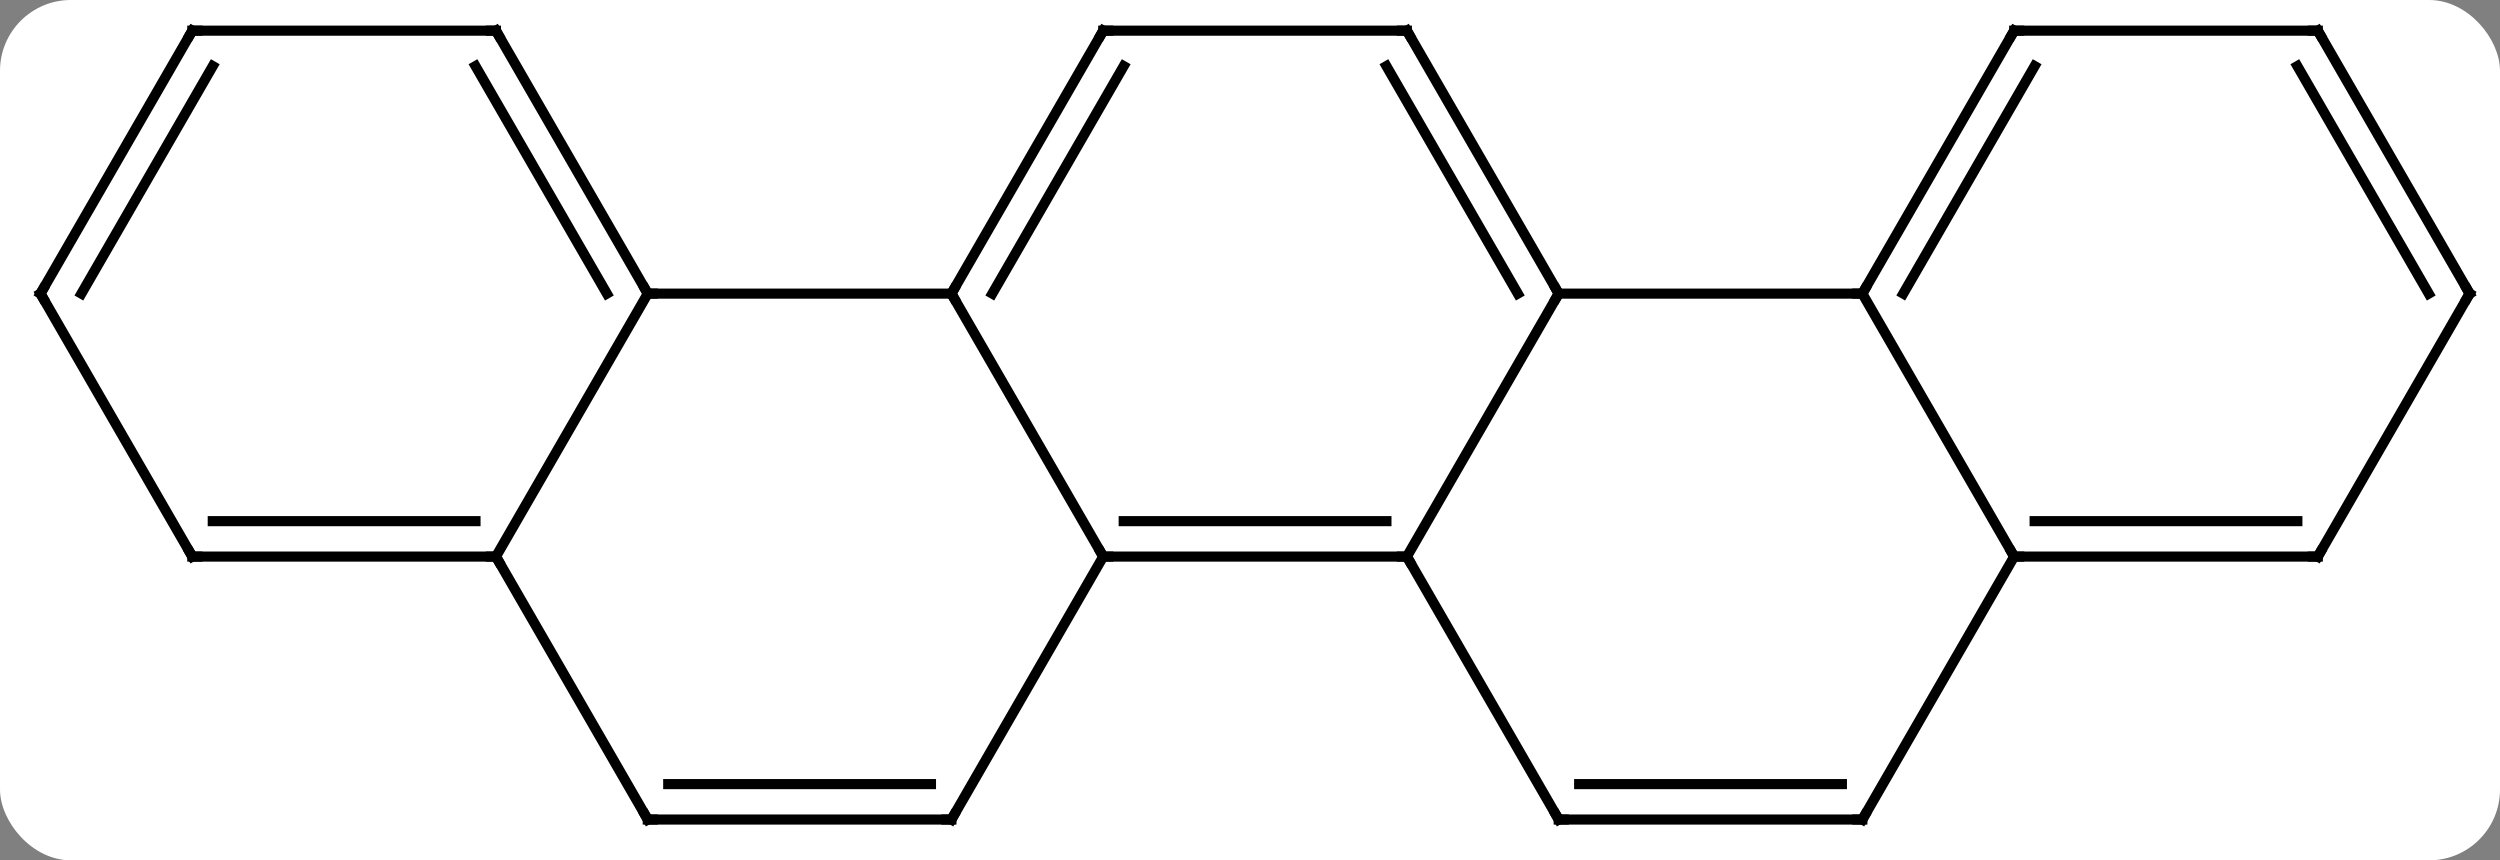 <svg width="247" viewBox="0 0 247 85" style="fill-opacity:1; color-rendering:auto; color-interpolation:auto; text-rendering:auto; stroke:black; stroke-linecap:square; stroke-miterlimit:10; shape-rendering:auto; stroke-opacity:1; fill:black; stroke-dasharray:none; font-weight:normal; stroke-width:1; font-family:'Open Sans'; font-style:normal; stroke-linejoin:miter; font-size:12; stroke-dashoffset:0; image-rendering:auto;" height="85" class="cas-substance-image" xmlns:xlink="http://www.w3.org/1999/xlink" xmlns="http://www.w3.org/2000/svg"><rect x="0" y="0" width="247" height="85" fill="#808080" stroke="none"/><svg class="cas-substance-single-component"><rect y="0" x="0" width="247" stroke="none" ry="7" rx="7" height="85" fill="white" class="cas-substance-group"/><svg y="0" x="0" width="247" viewBox="0 0 247 85" style="fill:black;" height="85" class="cas-substance-single-component-image"><svg><g><g transform="translate(124,42)" style="text-rendering:geometricPrecision; color-rendering:optimizeQuality; color-interpolation:linearRGB; stroke-linecap:butt; image-rendering:optimizeQuality;"><line y2="12.99" y1="12.99" x2="15" x1="-15" style="fill:none;"/><line y2="9.49" y1="9.49" x2="12.979" x1="-12.979" style="fill:none;"/><line y2="-12.99" y1="12.99" x2="-30" x1="-15" style="fill:none;"/><line y2="38.97" y1="12.99" x2="-30" x1="-15" style="fill:none;"/><line y2="-12.99" y1="12.99" x2="30" x1="15" style="fill:none;"/><line y2="38.97" y1="12.99" x2="30" x1="15" style="fill:none;"/><line y2="-12.99" y1="-12.99" x2="-60" x1="-30" style="fill:none;"/><line y2="-38.97" y1="-12.99" x2="-15" x1="-30" style="fill:none;"/><line y2="-35.47" y1="-12.99" x2="-12.979" x1="-25.959" style="fill:none;"/><line y2="38.97" y1="38.97" x2="-60" x1="-30" style="fill:none;"/><line y2="35.47" y1="35.47" x2="-57.979" x1="-32.021" style="fill:none;"/><line y2="-12.99" y1="-12.99" x2="60" x1="30" style="fill:none;"/><line y2="-38.97" y1="-12.99" x2="15" x1="30" style="fill:none;"/><line y2="-35.47" y1="-12.99" x2="12.979" x1="25.959" style="fill:none;"/><line y2="38.97" y1="38.97" x2="60" x1="30" style="fill:none;"/><line y2="35.47" y1="35.47" x2="57.979" x1="32.021" style="fill:none;"/><line y2="12.99" y1="-12.99" x2="-75" x1="-60" style="fill:none;"/><line y2="-38.97" y1="-12.99" x2="-75" x1="-60" style="fill:none;"/><line y2="-35.47" y1="-12.99" x2="-77.021" x1="-64.041" style="fill:none;"/><line y2="-38.97" y1="-38.97" x2="15" x1="-15" style="fill:none;"/><line y2="12.99" y1="38.97" x2="-75" x1="-60" style="fill:none;"/><line y2="12.99" y1="-12.99" x2="75" x1="60" style="fill:none;"/><line y2="-38.97" y1="-12.99" x2="75" x1="60" style="fill:none;"/><line y2="-35.47" y1="-12.99" x2="77.021" x1="64.041" style="fill:none;"/><line y2="12.99" y1="38.97" x2="75" x1="60" style="fill:none;"/><line y2="12.99" y1="12.99" x2="-105" x1="-75" style="fill:none;"/><line y2="9.49" y1="9.49" x2="-102.979" x1="-77.021" style="fill:none;"/><line y2="-38.97" y1="-38.97" x2="-105" x1="-75" style="fill:none;"/><line y2="12.99" y1="12.99" x2="105" x1="75" style="fill:none;"/><line y2="9.49" y1="9.49" x2="102.979" x1="77.021" style="fill:none;"/><line y2="-38.97" y1="-38.97" x2="105" x1="75" style="fill:none;"/><line y2="-12.99" y1="12.99" x2="-120" x1="-105" style="fill:none;"/><line y2="-12.99" y1="-38.97" x2="-120" x1="-105" style="fill:none;"/><line y2="-12.99" y1="-35.47" x2="-115.959" x1="-102.979" style="fill:none;"/><line y2="-12.99" y1="12.99" x2="120" x1="105" style="fill:none;"/><line y2="-12.99" y1="-38.97" x2="120" x1="105" style="fill:none;"/><line y2="-12.99" y1="-35.47" x2="115.959" x1="102.979" style="fill:none;"/><path style="fill:none; stroke-miterlimit:5;" d="M-14.5 12.99 L-15 12.99 L-15.25 12.557"/><path style="fill:none; stroke-miterlimit:5;" d="M14.5 12.99 L15 12.99 L15.25 13.423"/><path style="fill:none; stroke-miterlimit:5;" d="M-29.75 -13.423 L-30 -12.99 L-29.75 -12.557"/><path style="fill:none; stroke-miterlimit:5;" d="M-29.75 38.537 L-30 38.97 L-30.5 38.97"/><path style="fill:none; stroke-miterlimit:5;" d="M29.75 -13.423 L30 -12.99 L29.75 -12.557"/><path style="fill:none; stroke-miterlimit:5;" d="M29.75 38.537 L30 38.97 L30.5 38.97"/><path style="fill:none; stroke-miterlimit:5;" d="M-60.25 -13.423 L-60 -12.99 L-59.5 -12.99"/><path style="fill:none; stroke-miterlimit:5;" d="M-15.25 -38.537 L-15 -38.97 L-14.5 -38.97"/><path style="fill:none; stroke-miterlimit:5;" d="M-59.5 38.97 L-60 38.97 L-60.25 38.537"/><path style="fill:none; stroke-miterlimit:5;" d="M60.25 -13.423 L60 -12.99 L59.5 -12.99"/><path style="fill:none; stroke-miterlimit:5;" d="M15.25 -38.537 L15 -38.97 L14.5 -38.97"/><path style="fill:none; stroke-miterlimit:5;" d="M59.5 38.97 L60 38.97 L60.25 38.537"/><path style="fill:none; stroke-miterlimit:5;" d="M-75.5 12.99 L-75 12.99 L-74.75 13.423"/><path style="fill:none; stroke-miterlimit:5;" d="M-74.75 -38.537 L-75 -38.97 L-75.5 -38.97"/><path style="fill:none; stroke-miterlimit:5;" d="M75.5 12.99 L75 12.99 L74.75 12.557"/><path style="fill:none; stroke-miterlimit:5;" d="M74.75 -38.537 L75 -38.97 L75.5 -38.97"/><path style="fill:none; stroke-miterlimit:5;" d="M-104.5 12.99 L-105 12.99 L-105.25 12.557"/><path style="fill:none; stroke-miterlimit:5;" d="M-104.5 -38.97 L-105 -38.97 L-105.25 -38.537"/><path style="fill:none; stroke-miterlimit:5;" d="M104.5 12.99 L105 12.99 L105.25 12.557"/><path style="fill:none; stroke-miterlimit:5;" d="M104.5 -38.97 L105 -38.97 L105.25 -38.537"/><path style="fill:none; stroke-miterlimit:5;" d="M-119.75 -12.557 L-120 -12.99 L-119.75 -13.423"/><path style="fill:none; stroke-miterlimit:5;" d="M119.75 -12.557 L120 -12.99 L119.75 -13.423"/></g></g></svg></svg></svg></svg>